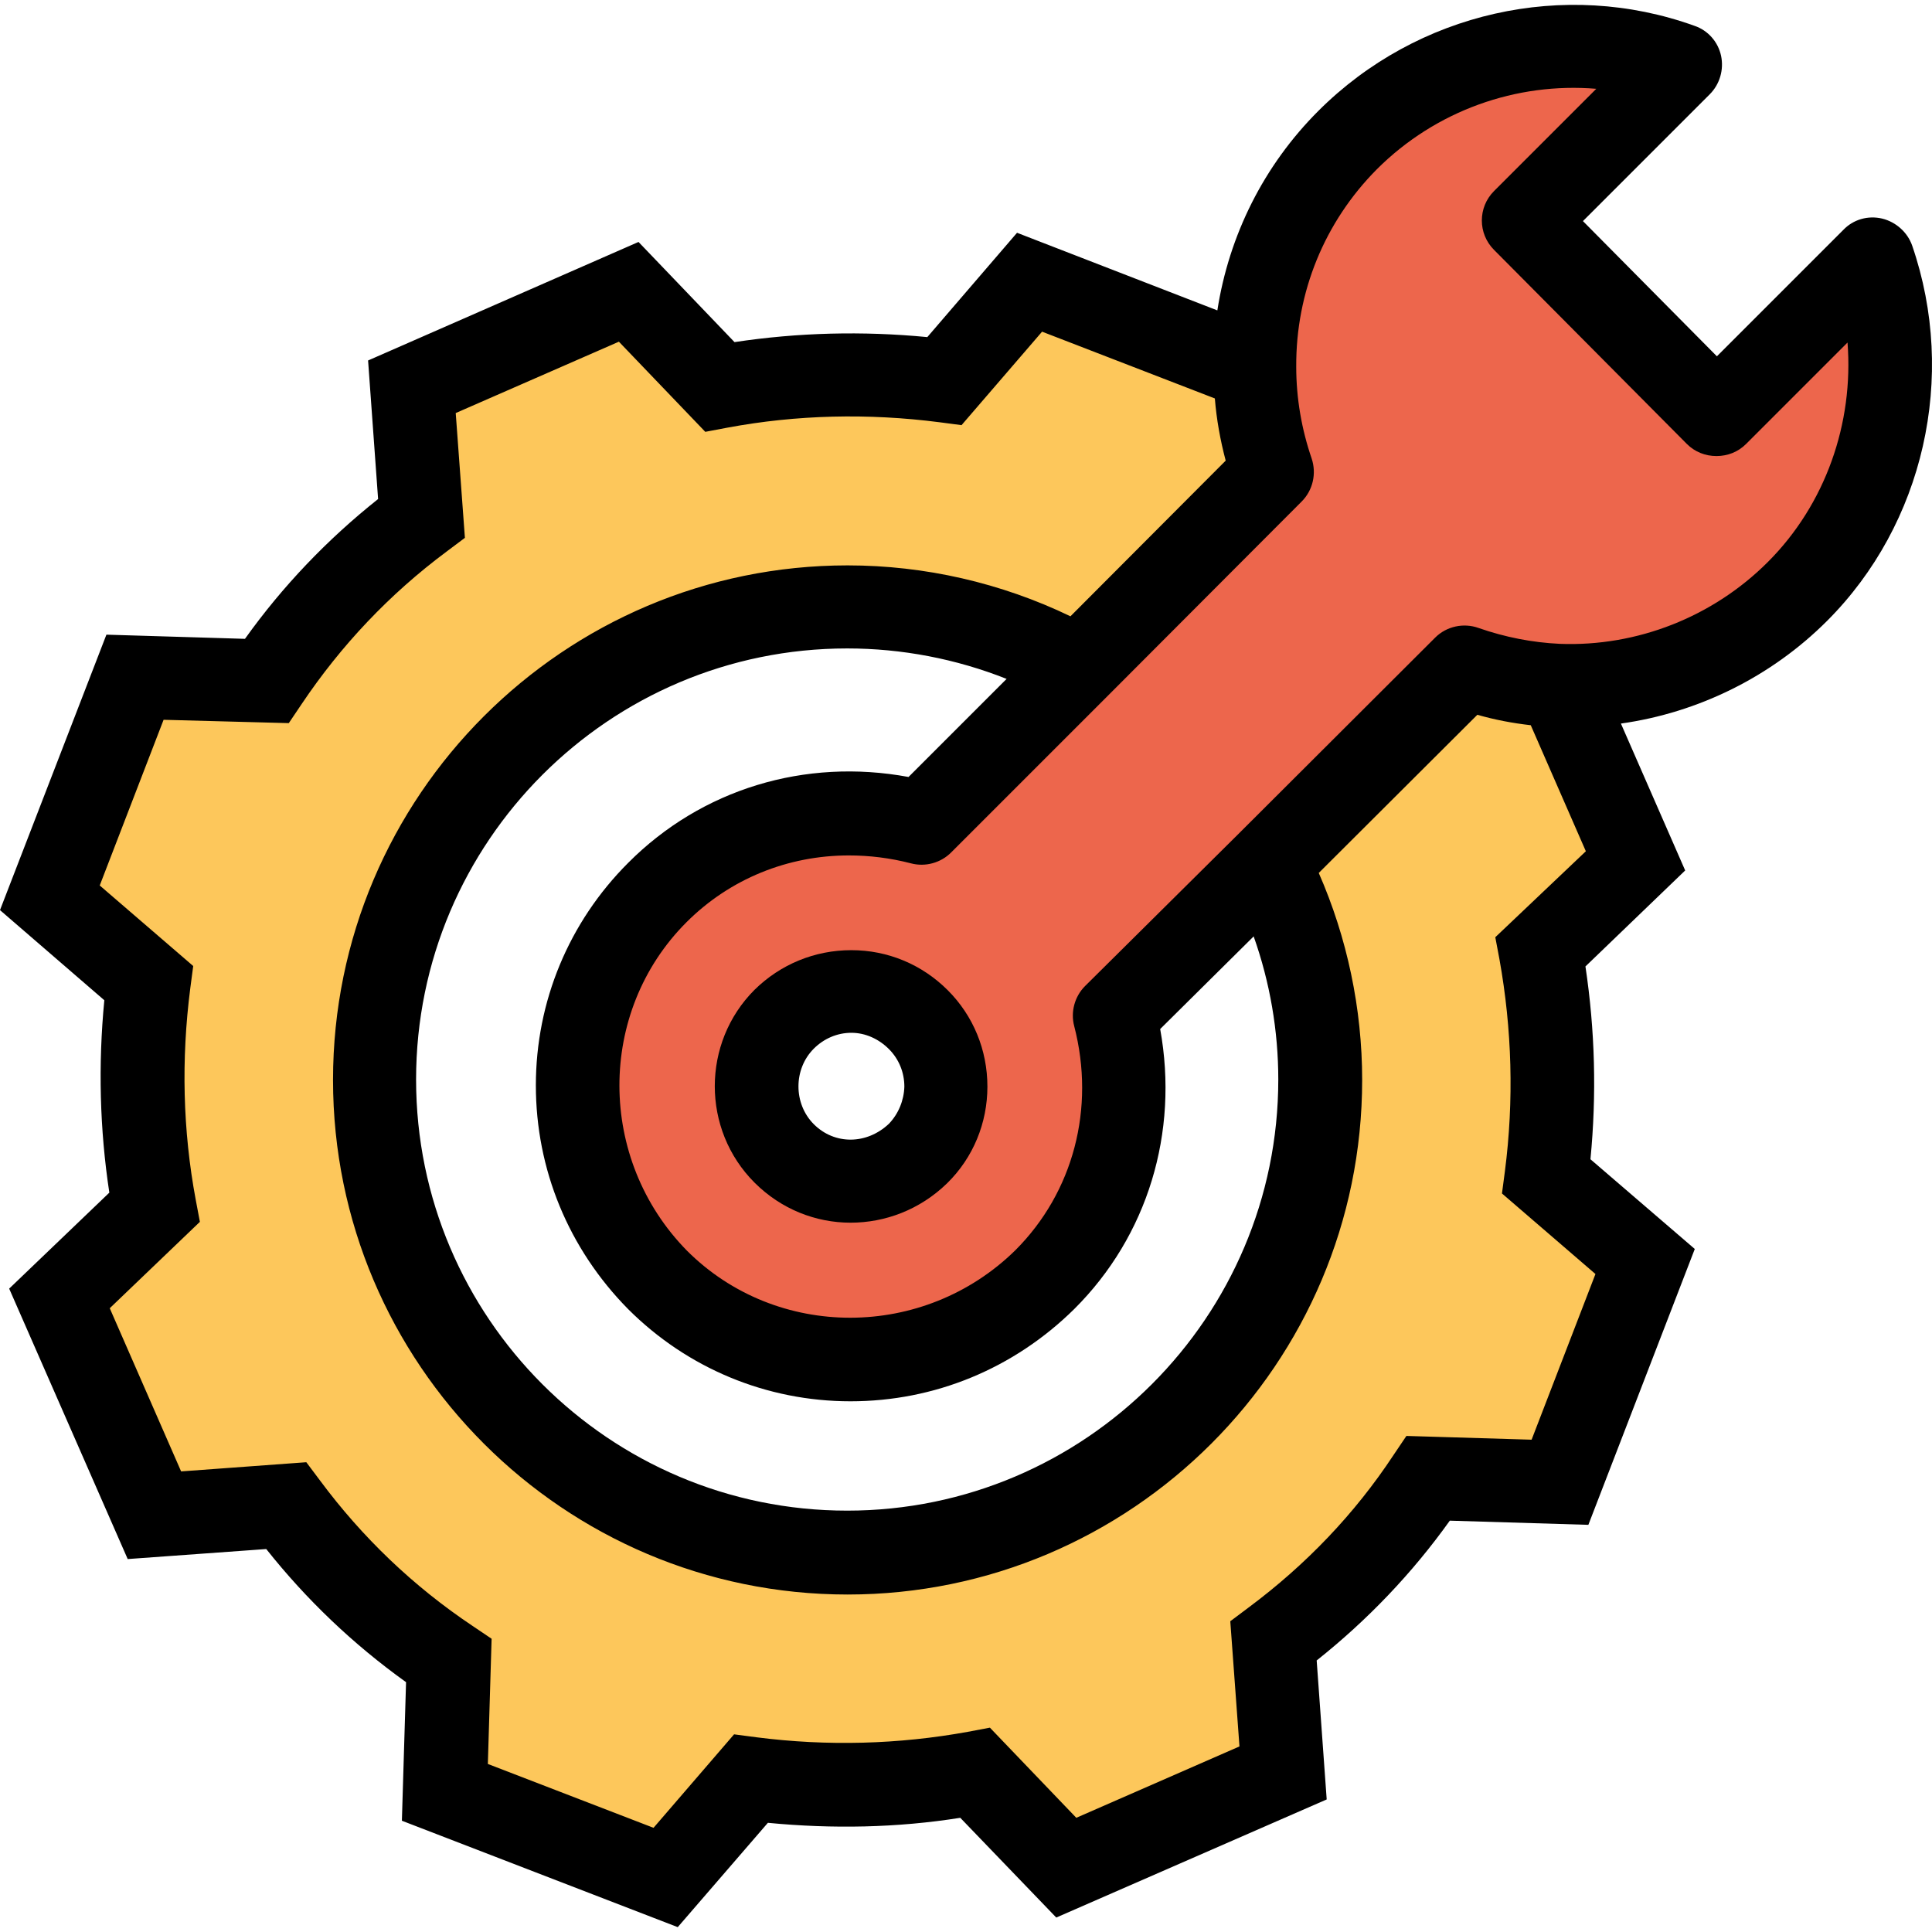 <?xml version="1.0" encoding="iso-8859-1"?>
<!-- Generator: Adobe Illustrator 19.0.0, SVG Export Plug-In . SVG Version: 6.00 Build 0)  -->
<svg version="1.1" id="Capa_1" xmlns="http://www.w3.org/2000/svg" xmlns:xlink="http://www.w3.org/1999/xlink" x="0px" y="0px"
	 viewBox="0 0 462.942 462.942" style="enable-background:new 0 0 462.942 462.942;" xml:space="preserve">
<path style="fill:#ED664C;" d="M373.4,164.277c-7.6-0.4-15.1-1.8-22.3-4.4l-47.6,47.3l-36.4,36.2c5.7,22,0.4,46.2-16.8,63.4
	c-26,25.5-67.3,25.5-92.8,0c-25.5-26-25.5-67.3,0-92.8c17.2-17.2,41.3-22.4,63.4-16.7l37.1-37.1l46.9-47c-2.8-8.1-4.2-16.7-4.3-25.2
	c-0.1-19.7,7.2-39.4,22.3-54.5c21.6-21.5,52.8-27.7,79.6-18l-37.4,37.4l46.2,46.6l37.3-37.3c9.2,26.8,3.5,58-18,79.6
	C414.9,157.477,394,165.077,373.4,164.277z M220,276.377c8.8-8.8,8.8-23.3,0-32.1c-8.8-8.8-23.3-8.8-32.1,0s-8.8,23.3,0,32.1
	C196.7,285.177,210.8,285.177,220,276.377z"/>
<path style="fill:#FDC75B;" d="M394.1,302.277l-20.4,52.9l-31.6-0.9c-10.2,15.3-22.7,28.3-37.1,39l2.3,31.6l-52,22.7l-21.8-22.7
	c-17.7,3.3-35.7,3.7-53.8,1.4l-20.4,23.7l-52.8-20.6l0.9-31.5c-15.3-10.2-28.3-22.7-39-37.1l-31.5,2.3l-22.7-52l22.7-21.8
	c-3.3-17.6-3.7-35.7-1.4-53.8l-23.6-20.4l20.4-52.8l31.6,0.9c10.2-15.3,22.7-28.3,37.1-39l-2.3-31.5l52-22.7l21.8,22.7
	c17.7-3.3,35.7-3.7,53.8-1.4l20.4-23.6l52.9,20.4h1.2c0.1,8.5,1.5,17.1,4.3,25.2l-46.9,47l-1-1c-16.1-8.7-34.5-13.7-54-13.7
	c-62.6,0-113.3,50.7-113.3,113.3s50.7,113.3,113.3,113.3s113.3-50.7,113.3-113.3c0-18.3-4.4-35.6-12.1-50.9l-0.6-0.6l47.5-47.3
	c7.2,2.6,14.8,4,22.3,4.4l18.4,42l-22.7,21.8c3.2,17.7,3.7,35.7,1.4,53.8L394.1,302.277z"/>
<path d="M451,52.377c-3.4-0.8-6.9,0.2-9.3,2.7l-30.3,30.3l-32.1-32.4l30.4-30.4c2.4-2.4,3.4-5.9,2.7-9.2c-0.7-3.3-3.1-6.1-6.4-7.2
	c-31.1-11.2-66.4-3.3-90.1,20.4c-13.1,13.1-21.4,29.8-24.2,47.8l-48-18.6l-21.5,25c-15.5-1.5-31-1.1-46.2,1.2l-23-24l-64.8,28.4
	l2.4,33.2c-12.2,9.7-22.9,20.9-31.9,33.5l-33.2-1l-25.5,66l25,21.6c-1.5,15.5-1.1,31,1.2,46.1l-24,23l28.4,64.8l33.2-2.4
	c9.6,12.1,20.8,22.8,33.5,31.9l-1,33.2l66.1,25.5l21.6-25c15.5,1.5,31,1.2,46.1-1.2l23,23.9l64.8-28.3l-2.4-33.3
	c12.2-9.7,22.9-20.9,31.9-33.5l33.2,1l25.5-66.1l-25-21.5c1.5-15.5,1.1-30.9-1.2-46.2l23.9-23l-15.4-35.2
	c18.5-2.6,36-11.2,49.4-24.6c23.2-23.2,31.2-58.5,20.4-89.9C457.1,55.677,454.3,53.177,451,52.377z M358.3,224.577l1,5.3
	c3,16.7,3.5,33.8,1.3,50.8l-0.7,5.3l22.4,19.3l-15.3,39.7l-30-0.9l-3.1,4.6c-9.3,14.1-21,26.3-34.7,36.5l-4.4,3.3l2.2,30l-39.1,17.1
	l-20.7-21.6l-5.3,1c-16.5,3-33.6,3.5-50.7,1.3l-5.3-0.7l-19.3,22.4l-39.7-15.3l0.9-30l-4.6-3.1c-14.2-9.5-26.4-21.2-36.5-34.8
	l-3.3-4.4l-30,2.2l-17.1-39.1l21.6-20.7l-1-5.3c-3.1-16.6-3.5-33.6-1.3-50.7l0.7-5.3l-22.4-19.3l15.3-39.7l30,0.8l3.1-4.6
	c9.4-14,21-26.3,34.7-36.5l4.4-3.3l-2.2-29.9l39.1-17.1l20.7,21.6l5.3-1c16.6-3.1,33.7-3.5,50.8-1.3l5.3,0.7l19.3-22.4l41.4,16
	c0.4,5,1.3,10,2.6,14.9l-37.2,37.3c-16.6-8-34.9-12.2-53.4-12.2c-68,0-123.3,55.3-123.3,123.3s55.3,123.3,123.3,123.3
	s123.3-55.3,123.3-123.3c0-17.1-3.6-34.1-10.4-49.6l38-37.9c4.2,1.2,8.4,2,12.8,2.5l13.2,30.2L358.3,224.577z M278,246.577
	l22.4-22.2c3.9,11,5.9,22.6,5.9,34.3c0,56.9-46.3,103.3-103.3,103.3s-103.3-46.3-103.3-103.3s46.3-103.3,103.3-103.3
	c13.1,0,26.1,2.5,38.2,7.3l-23.5,23.5c-24.8-4.6-49.6,2.9-67.2,20.6c-14.2,14.2-22.1,33.2-22.1,53.3s7.8,39.1,22.1,53.6
	c14.2,14.2,33.2,22.1,53.3,22.1s39.1-7.8,53.6-22.1C275,296.177,282.5,271.377,278,246.577z M423.6,134.677
	c-13.2,13.2-31.4,20.3-49.8,19.6c-6.6-0.3-13.2-1.6-19.5-3.8c-3.6-1.3-7.7-0.4-10.4,2.3l-47.4,47.3l-36.5,36.2
	c-2.5,2.5-3.5,6.2-2.6,9.6c5.1,19.7-0.2,39.8-14.1,53.7c-21.9,21.5-57.2,21.6-78.7,0.1c-21.5-21.9-21.6-57.2-0.1-78.7
	c10.4-10.4,24.3-16,38.9-16c4.9,0,9.9,0.6,14.9,1.9c3.4,0.9,7.1-0.1,9.6-2.6l37.1-37.1l0,0l46.9-47c2.7-2.7,3.6-6.7,2.4-10.3
	c-2.4-7-3.7-14.4-3.7-22c-0.1-17.9,6.8-34.7,19.3-47.3c14.1-14.1,33.5-20.9,52.6-19.3l-24.5,24.5c-3.9,3.9-3.9,10.2,0,14.1
	l46.2,46.5c1.9,1.9,4.4,2.9,7.1,2.9l0,0c2.7,0,5.2-1,7.1-2.9l24.3-24.3C444.2,101.477,437.4,120.877,423.6,134.677z"/>
<path d="M204,227.677c-8.8,0-17,3.4-23.2,9.5c-12.7,12.7-12.7,33.5,0,46.2l0,0c6.4,6.4,14.7,9.6,23,9.6s16.6-3.1,23.1-9.4l0.1-0.1
	c6.2-6.1,9.6-14.4,9.6-23.1c0-8.8-3.4-17-9.5-23.1C220.9,231.077,212.7,227.677,204,227.677z M213,269.277c-5.3,5-13,5.1-18,0.1
	c-4.9-4.9-4.9-13.2,0-18.1c2.4-2.4,5.6-3.8,9-3.8l0,0c3.4,0,6.6,1.5,9,3.9s3.7,5.6,3.7,9C216.6,263.677,215.3,266.877,213,269.277z"
	/>
<g>
</g>
<g>
</g>
<g>
</g>
<g>
</g>
<g>
</g>
<g>
</g>
<g>
</g>
<g>
</g>
<g>
</g>
<g>
</g>
<g>
</g>
<g>
</g>
<g>
</g>
<g>
</g>
<g>
</g>
</svg>

